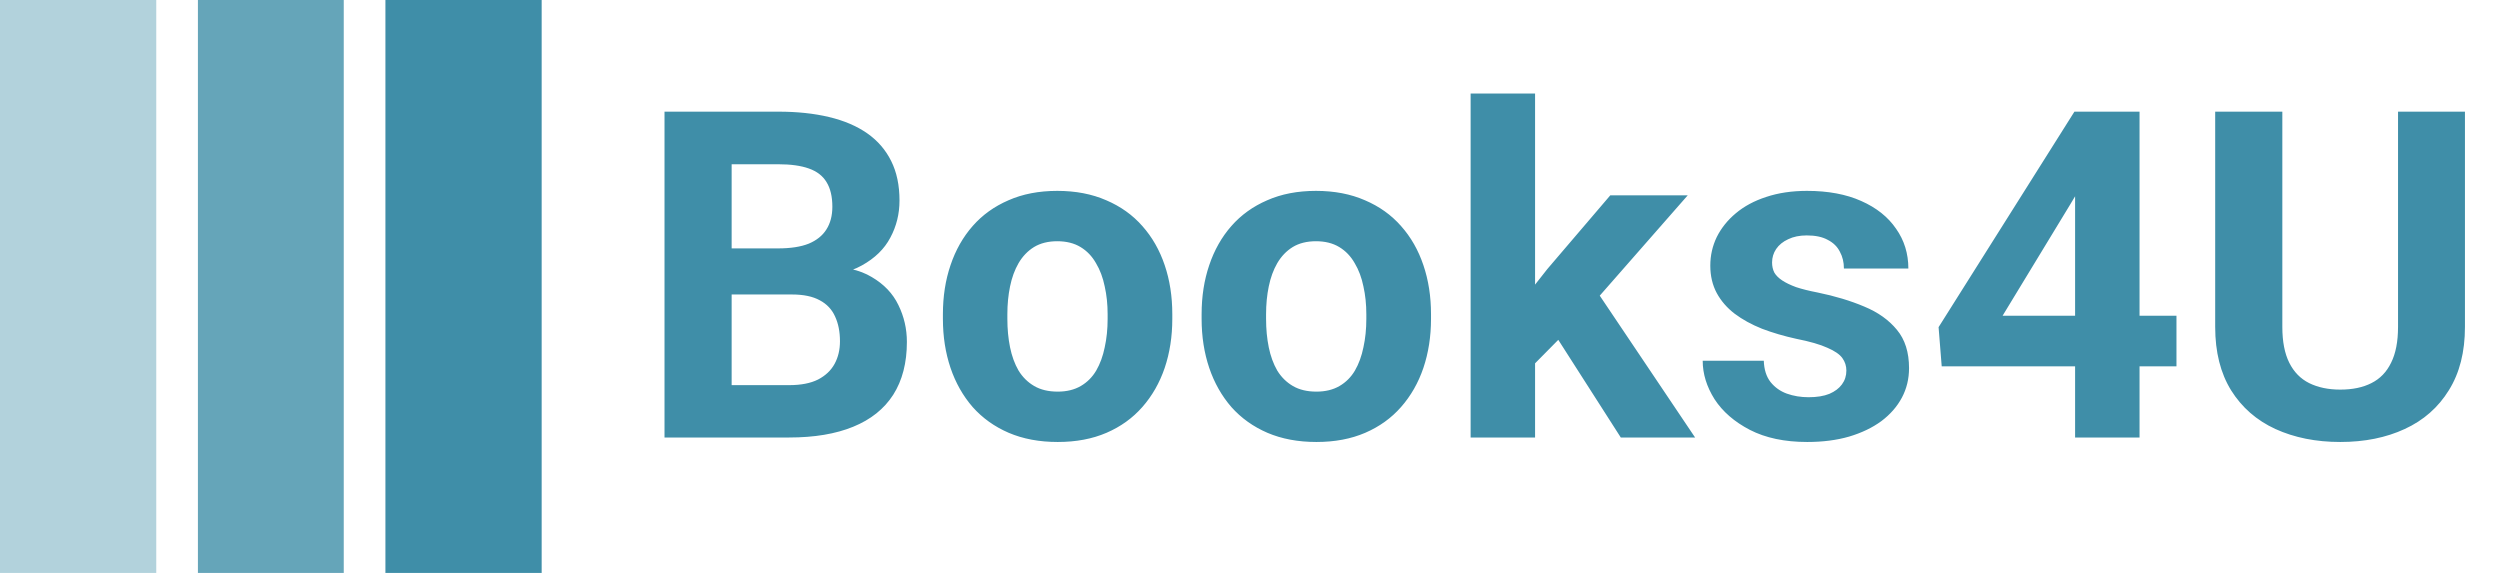 <svg width="240" height="55" viewBox="0 0 240 55" fill="none" xmlns="http://www.w3.org/2000/svg">
  <path d="M76.039 28.271H68.004L67.961 23.846H74.707C75.896 23.846 76.87 23.695 77.629 23.395C78.388 23.079 78.954 22.628 79.326 22.041C79.713 21.439 79.906 20.709 79.906 19.85C79.906 18.876 79.72 18.088 79.348 17.486C78.99 16.885 78.424 16.448 77.65 16.176C76.891 15.904 75.91 15.768 74.707 15.768H70.238V42H63.793V10.719H74.707C76.526 10.719 78.152 10.891 79.584 11.234C81.031 11.578 82.255 12.101 83.258 12.803C84.26 13.505 85.027 14.393 85.557 15.467C86.087 16.527 86.352 17.787 86.352 19.248C86.352 20.537 86.058 21.726 85.471 22.814C84.898 23.903 83.988 24.791 82.742 25.479C81.51 26.166 79.899 26.546 77.908 26.617L76.039 28.271ZM75.76 42H66.242L68.756 36.973H75.76C76.891 36.973 77.815 36.794 78.531 36.435C79.247 36.063 79.777 35.562 80.121 34.932C80.465 34.301 80.637 33.578 80.637 32.762C80.637 31.845 80.479 31.05 80.164 30.377C79.863 29.704 79.376 29.188 78.703 28.83C78.03 28.458 77.142 28.271 76.039 28.271H69.83L69.873 23.846H77.607L79.09 25.586C80.995 25.557 82.527 25.894 83.688 26.596C84.862 27.283 85.714 28.178 86.244 29.281C86.788 30.384 87.061 31.566 87.061 32.826C87.061 34.831 86.624 36.522 85.75 37.897C84.876 39.257 83.594 40.281 81.904 40.969C80.228 41.656 78.18 42 75.76 42ZM90.519 30.613V30.162C90.519 28.458 90.763 26.889 91.25 25.457C91.737 24.01 92.446 22.757 93.377 21.697C94.308 20.637 95.454 19.814 96.814 19.227C98.175 18.625 99.736 18.324 101.498 18.324C103.26 18.324 104.828 18.625 106.203 19.227C107.578 19.814 108.731 20.637 109.662 21.697C110.607 22.757 111.324 24.01 111.811 25.457C112.298 26.889 112.541 28.458 112.541 30.162V30.613C112.541 32.303 112.298 33.872 111.811 35.318C111.324 36.751 110.607 38.004 109.662 39.078C108.731 40.138 107.585 40.962 106.225 41.549C104.864 42.136 103.303 42.43 101.541 42.43C99.779 42.43 98.211 42.136 96.836 41.549C95.475 40.962 94.322 40.138 93.377 39.078C92.446 38.004 91.737 36.751 91.25 35.318C90.763 33.872 90.519 32.303 90.519 30.613ZM96.707 30.162V30.613C96.707 31.587 96.793 32.497 96.965 33.342C97.137 34.187 97.409 34.932 97.781 35.576C98.168 36.206 98.669 36.7 99.285 37.059C99.901 37.417 100.653 37.596 101.541 37.596C102.4 37.596 103.138 37.417 103.754 37.059C104.37 36.7 104.864 36.206 105.236 35.576C105.609 34.932 105.881 34.187 106.053 33.342C106.239 32.497 106.332 31.587 106.332 30.613V30.162C106.332 29.217 106.239 28.329 106.053 27.498C105.881 26.653 105.602 25.908 105.215 25.264C104.842 24.605 104.348 24.089 103.732 23.717C103.117 23.344 102.372 23.158 101.498 23.158C100.624 23.158 99.88 23.344 99.264 23.717C98.662 24.089 98.168 24.605 97.781 25.264C97.409 25.908 97.137 26.653 96.965 27.498C96.793 28.329 96.707 29.217 96.707 30.162ZM115.355 30.613V30.162C115.355 28.458 115.599 26.889 116.086 25.457C116.573 24.01 117.282 22.757 118.213 21.697C119.144 20.637 120.29 19.814 121.65 19.227C123.011 18.625 124.572 18.324 126.334 18.324C128.096 18.324 129.664 18.625 131.039 19.227C132.414 19.814 133.567 20.637 134.498 21.697C135.443 22.757 136.16 24.01 136.646 25.457C137.133 26.889 137.377 28.458 137.377 30.162V30.613C137.377 32.303 137.133 33.872 136.646 35.318C136.16 36.751 135.443 38.004 134.498 39.078C133.567 40.138 132.421 40.962 131.061 41.549C129.7 42.136 128.139 42.43 126.377 42.43C124.615 42.43 123.047 42.136 121.672 41.549C120.311 40.962 119.158 40.138 118.213 39.078C117.282 38.004 116.573 36.751 116.086 35.318C115.599 33.872 115.355 32.303 115.355 30.613ZM121.543 30.162V30.613C121.543 31.587 121.629 32.497 121.801 33.342C121.973 34.187 122.245 34.932 122.617 35.576C123.004 36.206 123.505 36.7 124.121 37.059C124.737 37.417 125.489 37.596 126.377 37.596C127.236 37.596 127.974 37.417 128.59 37.059C129.206 36.7 129.7 36.206 130.072 35.576C130.445 34.932 130.717 34.187 130.889 33.342C131.075 32.497 131.168 31.587 131.168 30.613V30.162C131.168 29.217 131.075 28.329 130.889 27.498C130.717 26.653 130.438 25.908 130.051 25.264C129.678 24.605 129.184 24.089 128.568 23.717C127.952 23.344 127.208 23.158 126.334 23.158C125.46 23.158 124.715 23.344 124.1 23.717C123.498 24.089 123.004 24.605 122.617 25.264C122.245 25.908 121.973 26.653 121.801 27.498C121.629 28.329 121.543 29.217 121.543 30.162ZM147.367 8.979V42H141.18V8.979H147.367ZM162.02 18.754L151.922 30.27L146.508 35.748L144.252 31.279L148.549 25.822L154.586 18.754H162.02ZM155.596 42L148.721 31.258L152.996 27.52L162.729 42H155.596ZM177.252 35.576C177.252 35.132 177.123 34.731 176.865 34.373C176.607 34.015 176.128 33.685 175.426 33.385C174.738 33.07 173.743 32.783 172.439 32.525C171.265 32.268 170.169 31.945 169.152 31.559C168.15 31.158 167.276 30.678 166.531 30.119C165.801 29.561 165.228 28.902 164.812 28.143C164.397 27.369 164.189 26.488 164.189 25.5C164.189 24.526 164.397 23.609 164.812 22.75C165.242 21.891 165.851 21.131 166.639 20.473C167.441 19.799 168.415 19.277 169.561 18.904C170.721 18.518 172.024 18.324 173.471 18.324C175.49 18.324 177.223 18.646 178.67 19.291C180.131 19.936 181.248 20.824 182.021 21.955C182.809 23.072 183.203 24.347 183.203 25.779H177.016C177.016 25.178 176.887 24.641 176.629 24.168C176.385 23.681 175.999 23.301 175.469 23.029C174.953 22.743 174.28 22.6 173.449 22.6C172.762 22.6 172.167 22.721 171.666 22.965C171.165 23.194 170.778 23.509 170.506 23.91C170.248 24.297 170.119 24.727 170.119 25.199C170.119 25.557 170.191 25.88 170.334 26.166C170.492 26.438 170.742 26.689 171.086 26.918C171.43 27.147 171.874 27.362 172.418 27.562C172.977 27.749 173.664 27.921 174.48 28.078C176.156 28.422 177.653 28.873 178.971 29.432C180.288 29.976 181.334 30.721 182.107 31.666C182.881 32.597 183.268 33.822 183.268 35.34C183.268 36.371 183.038 37.316 182.58 38.176C182.122 39.035 181.463 39.787 180.604 40.432C179.744 41.062 178.713 41.556 177.51 41.914C176.321 42.258 174.982 42.43 173.492 42.43C171.329 42.43 169.496 42.043 167.992 41.27C166.503 40.496 165.371 39.515 164.598 38.326C163.839 37.123 163.459 35.891 163.459 34.631H169.324C169.353 35.476 169.568 36.156 169.969 36.672C170.384 37.188 170.907 37.56 171.537 37.789C172.182 38.018 172.876 38.133 173.621 38.133C174.423 38.133 175.089 38.025 175.619 37.81C176.149 37.581 176.55 37.281 176.822 36.908C177.109 36.522 177.252 36.078 177.252 35.576ZM208.941 30.312V35.168H186.404L186.104 31.408L199.145 10.719H204.064L198.736 19.635L192.248 30.312H208.941ZM205.396 10.719V42H199.209V10.719H205.396ZM230.211 10.719H236.635V31.387C236.635 33.793 236.119 35.82 235.088 37.467C234.071 39.114 232.66 40.353 230.855 41.184C229.065 42.014 227.003 42.43 224.668 42.43C222.333 42.43 220.257 42.014 218.438 41.184C216.633 40.353 215.215 39.114 214.184 37.467C213.167 35.82 212.658 33.793 212.658 31.387V10.719H219.104V31.387C219.104 32.79 219.326 33.936 219.77 34.824C220.214 35.712 220.851 36.364 221.682 36.779C222.527 37.195 223.522 37.402 224.668 37.402C225.842 37.402 226.838 37.195 227.654 36.779C228.485 36.364 229.115 35.712 229.545 34.824C229.989 33.936 230.211 32.79 230.211 31.387V10.719Z" fill="#3F8EA8"/>
  <rect x="37" width="15" height="55" fill="#3F8EA8"/>
  <rect opacity="0.8" x="19" width="14" height="55" fill="#3F8EA8"/>
  <rect opacity="0.4" width="15" height="55" fill="#3F8EA8"/>
  </svg>
  